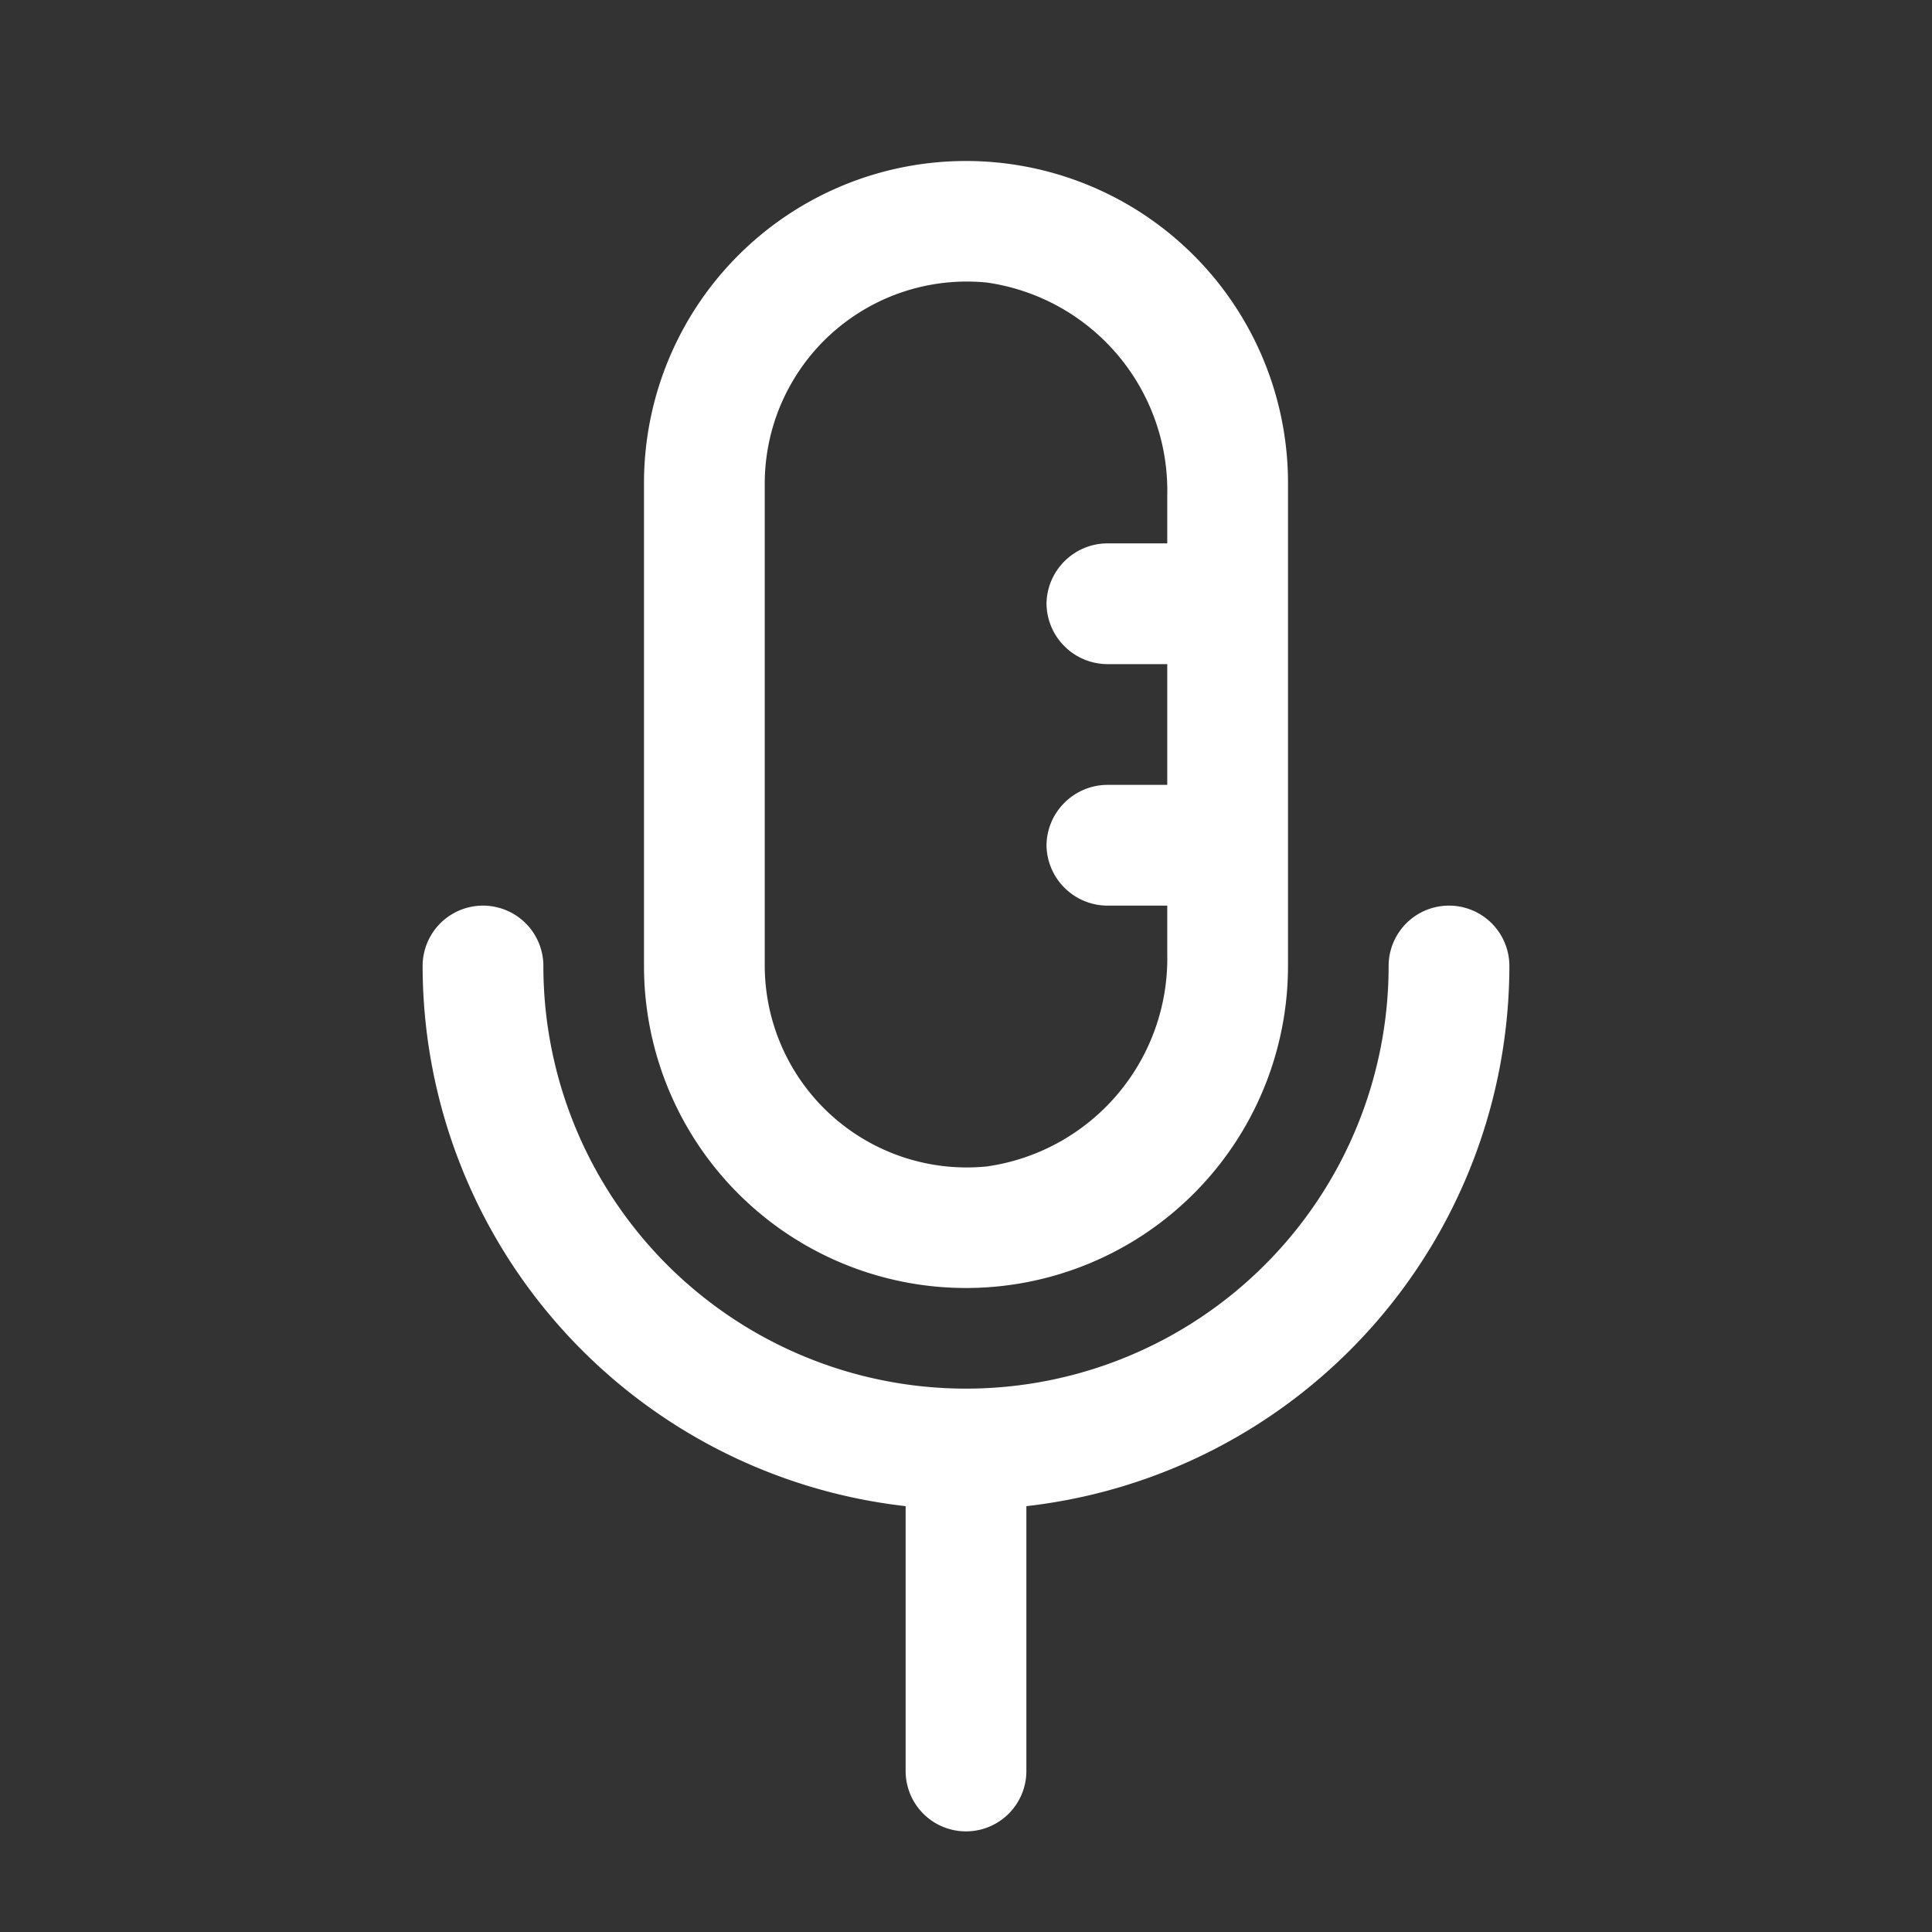 <svg id="mic" xmlns="http://www.w3.org/2000/svg" width="24" height="24" viewBox="0 0 24 24">
  <rect x="0" y="0" width="24" height="24" fill="#333333" stroke="none"/>
  <g id="Layer_3" data-name="Layer 3">
    <rect id="Rectangle_24574" data-name="Rectangle 24574" width="24" height="24" fill="#fff" opacity="0"/>
  </g>
  <g id="icon">
    <path id="Path_99951" data-name="Path 99951" d="M12,16a4,4,0,0,0,4-4V6A4,4,0,1,0,8,6v6a4,4,0,0,0,4,4ZM9.5,6a2.51,2.51,0,0,1,2.76-2.49A2.61,2.61,0,0,1,14.5,6.15v.6h-.75A.76.76,0,0,0,13,7.5h0a.76.76,0,0,0,.75.75h.75v1.5h-.75a.76.76,0,0,0-.75.75h0a.76.76,0,0,0,.75.75h.75v.6a2.61,2.61,0,0,1-2.24,2.64A2.51,2.51,0,0,1,9.5,12Z" fill="#fff"/>
    <path id="Path_99952" data-name="Path 99952" d="M18.75,12a.75.75,0,0,0-1.5,0,5.25,5.25,0,0,1-10.5,0,.75.75,0,1,0-1.5,0,6.76,6.76,0,0,0,6,6.71V22a.75.75,0,0,0,1.5,0V18.71a6.76,6.76,0,0,0,6-6.71Z" fill="#fff"/>
  </g>
</svg>
